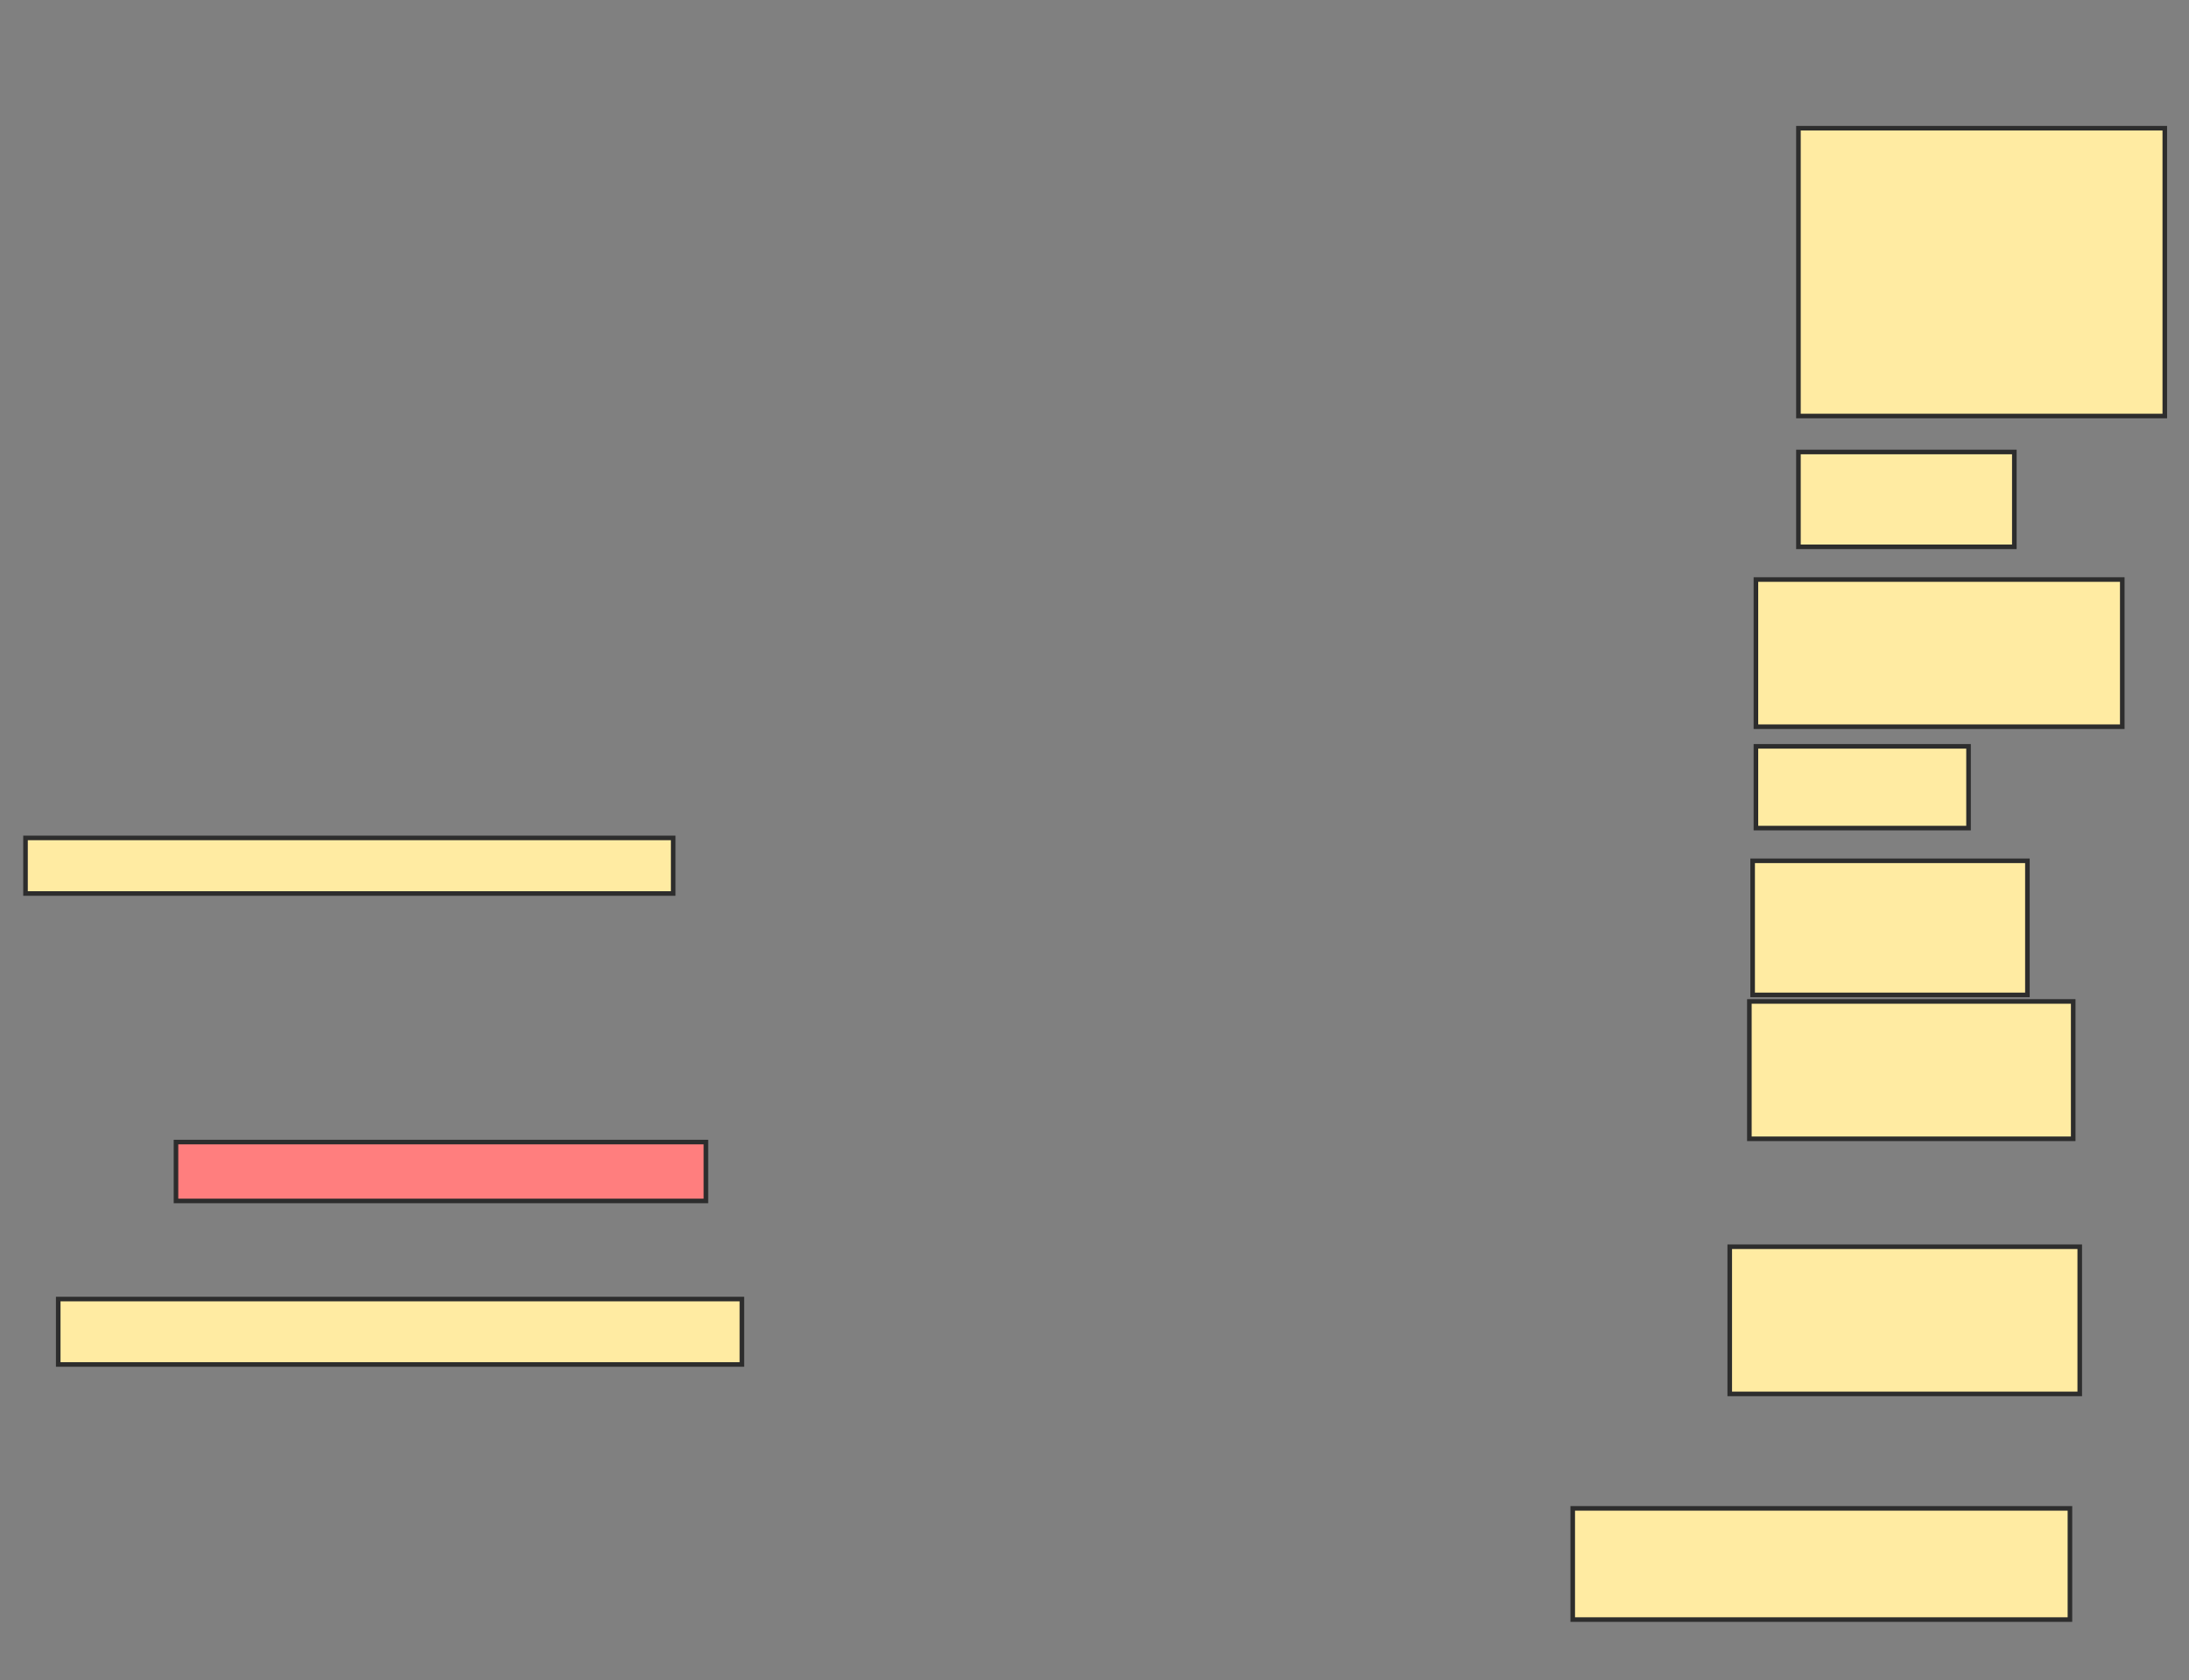 <svg xmlns="http://www.w3.org/2000/svg" width="478" height="367">
 <rect width="100%" height="100%" fill="#808080" stroke="none"/>
 <!-- Created with Image Occlusion Enhanced -->
 <g>
  <title>Labels</title>
 </g>
 <g>
  <title>Masks</title>
  <rect id="d9aa017b0f364acf8342a225a1f90652-ao-1" height="12.143" width="141.429" y="183" x="5.571" stroke-linecap="null" stroke-linejoin="null" stroke-dasharray="null" stroke="#2D2D2D" fill="#FFEBA2"/>
  <rect id="d9aa017b0f364acf8342a225a1f90652-ao-2" height="12.857" width="115.714" y="249.429" x="38.429" stroke-linecap="null" stroke-linejoin="null" stroke-dasharray="null" stroke="#2D2D2D" fill="#FF7E7E" class="qshape"/>
  <rect id="d9aa017b0f364acf8342a225a1f90652-ao-3" height="14.286" width="149.286" y="283.714" x="12.714" stroke-linecap="null" stroke-linejoin="null" stroke-dasharray="null" stroke="#2D2D2D" fill="#FFEBA2"/>
  <rect id="d9aa017b0f364acf8342a225a1f90652-ao-4" height="24.286" width="108.571" y="329.429" x="343.429" stroke-linecap="null" stroke-linejoin="null" stroke-dasharray="null" stroke="#2D2D2D" fill="#FFEBA2"/>
  <rect id="d9aa017b0f364acf8342a225a1f90652-ao-5" height="32.143" width="76.429" y="272.286" x="377.714" stroke-linecap="null" stroke-linejoin="null" stroke-dasharray="null" stroke="#2D2D2D" fill="#FFEBA2"/>
  <rect id="d9aa017b0f364acf8342a225a1f90652-ao-6" height="30" width="70.714" y="218.714" x="382" stroke-linecap="null" stroke-linejoin="null" stroke-dasharray="null" stroke="#2D2D2D" fill="#FFEBA2"/>
  <rect id="d9aa017b0f364acf8342a225a1f90652-ao-7" height="29.286" width="60" y="188" x="382.714" stroke-linecap="null" stroke-linejoin="null" stroke-dasharray="null" stroke="#2D2D2D" fill="#FFEBA2"/>
  <rect id="d9aa017b0f364acf8342a225a1f90652-ao-8" height="17.857" width="46.429" y="163" x="383.429" stroke-linecap="null" stroke-linejoin="null" stroke-dasharray="null" stroke="#2D2D2D" fill="#FFEBA2"/>
  <rect id="d9aa017b0f364acf8342a225a1f90652-ao-9" height="32.143" width="80" y="126.571" x="383.429" stroke-linecap="null" stroke-linejoin="null" stroke-dasharray="null" stroke="#2D2D2D" fill="#FFEBA2"/>
  <rect id="d9aa017b0f364acf8342a225a1f90652-ao-10" height="20.714" width="47.143" y="98.714" x="392.714" stroke-linecap="null" stroke-linejoin="null" stroke-dasharray="null" stroke="#2D2D2D" fill="#FFEBA2"/>
  <rect id="d9aa017b0f364acf8342a225a1f90652-ao-11" height="62.857" width="80" y="28" x="392.714" stroke-linecap="null" stroke-linejoin="null" stroke-dasharray="null" stroke="#2D2D2D" fill="#FFEBA2"/>
 </g>
</svg>